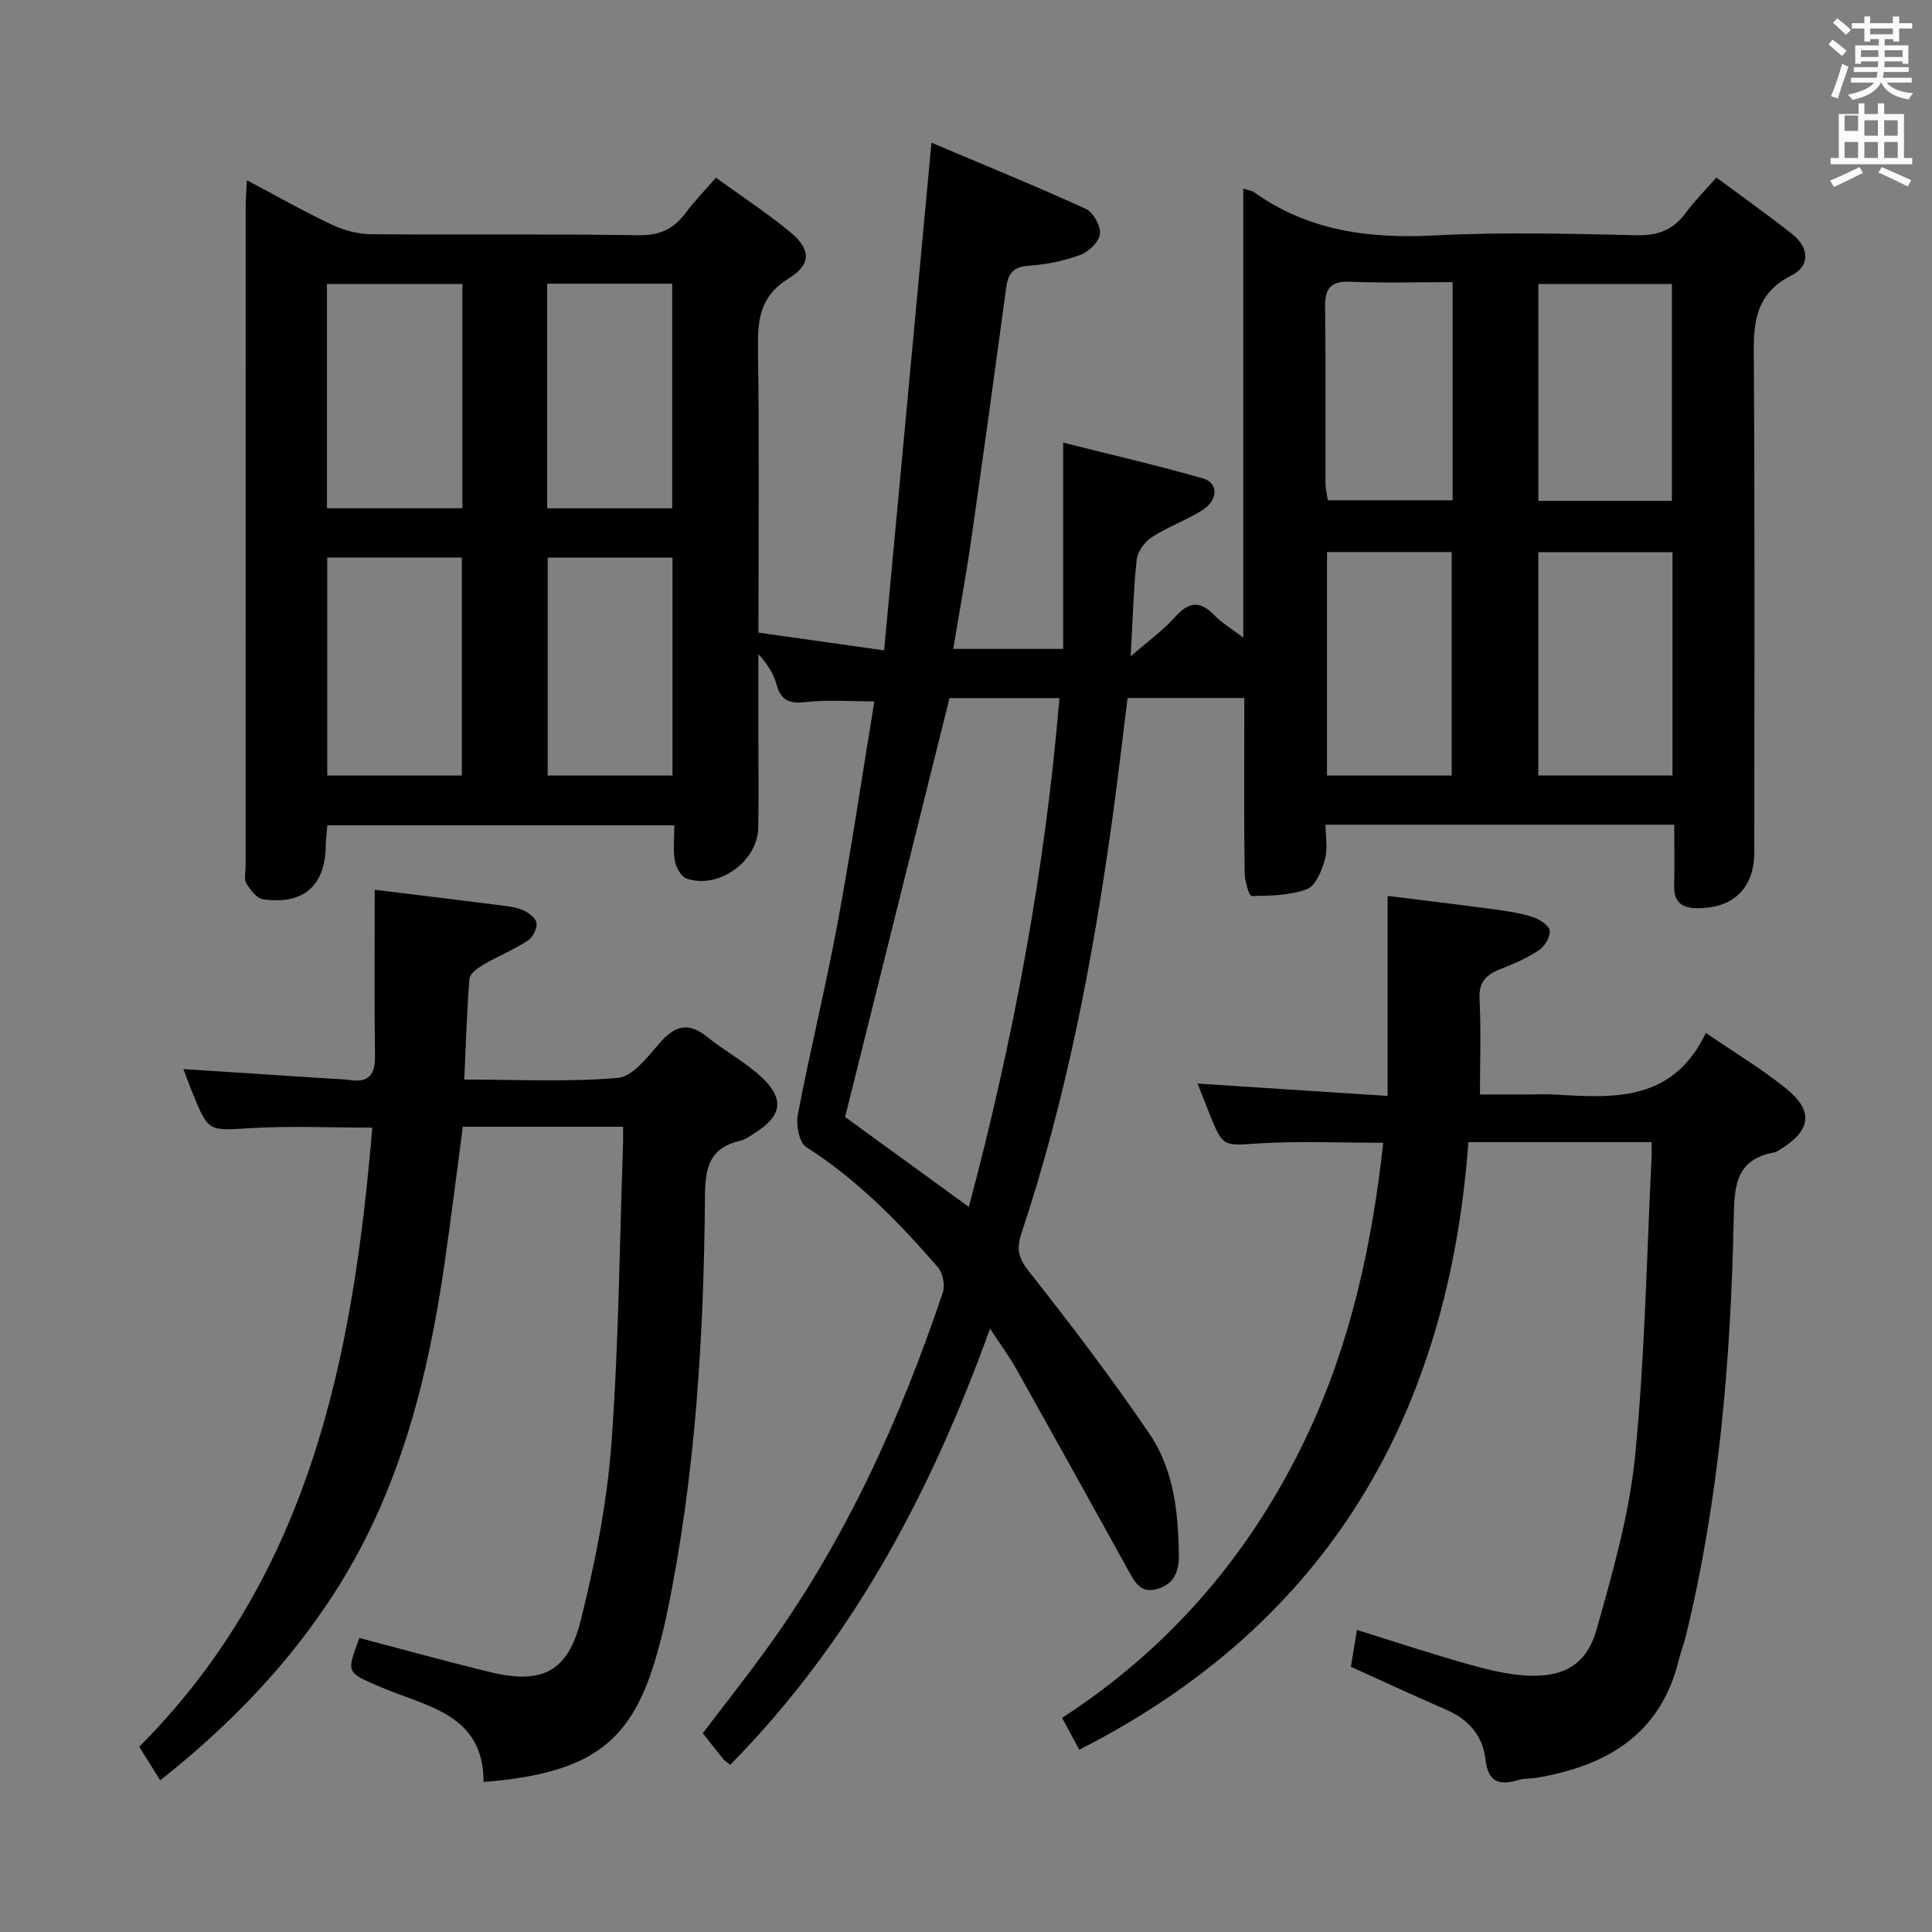 <svg enable-background="new 0 0 400 400" viewBox="0 0 400 400" xmlns="http://www.w3.org/2000/svg"><rect x="0" y="0" width="400" height="400" fill="#808080" stroke="none"/><path d="m378.6 9.2.8-1c.9.7 1.9 1.4 2.9 2.3l-.9 1.1c-1.1-.9-2-1.7-2.8-2.4zm.5 10.7c.9-2.1 1.6-4.3 2.3-6.7.4.2.8.4 1.3.6-.7 2.1-1.5 4.3-2.2 6.6zm.4-15.2.9-.9c1 .8 2 1.6 2.8 2.4l-1 1c-1-.9-1.9-1.8-2.7-2.5zm12.5-1.3h1.2v1.4h2.7v1.1h-2.7v2.7h-1.2v-.5h-1.8v1.3h4.9v3.8h-1.2v-.5h-3.7c0 .4-.1.9-.1 1.2h5.1v1h-5.2c0 .5-.1.9-.2 1.2h6v1h-5.2c1.1 1.3 2.9 2 5.5 2.2-.4.4-.7.8-.9 1.3-2.9-.5-4.8-1.6-5.7-3.5h-.1c-.8 1.7-2.7 2.9-5.9 3.6-.2-.4-.6-.8-.9-1.1 2.8-.6 4.6-1.4 5.4-2.5h-4.8v-1h5.3c.1-.3.2-.7.2-1.2h-4.9v-1h5c0-.4 0-.8.1-1.2h-3.6v.5h-1.2v-3.8h4.9v-1.3h-1.8v.5h-1.2v-2.7h-2.6v-1.1h2.6v-1.4h1.2v1.4h4.7v-1.4zm-6.7 8.4h3.6c0-.4 0-.9 0-1.4h-3.6zm1.9-4.7h4.7v-1.2h-4.7zm6.7 3.3h-3.7v1.4h3.7z" fill="#fafbfa"/><path d="m384.7 21.4h1.3v2.2h2.8v-2.2h1.3v2.2h4.1v9.1h1.7v1.3h-16.9v-1.3h1.7v-9.1h4.1v-2.2zm.3 13.2.7 1.2c-1.8.9-3.8 1.9-6 2.9-.2-.4-.5-.8-.8-1.3 2.4-1 4.4-2 6.1-2.8zm-3.1-7.5h2.8v-3.2h-2.8v4.2zm0 5.6h2.8v-3.3h-2.8zm4.1-4.6h2.8v-3.2h-2.8zm0 4.6h2.8v-3.3h-2.8zm3.6 1.9c2.1.9 4.1 1.8 6.1 2.7l-.7 1.3c-2.2-1.1-4.2-2-6.1-2.9zm3.3-9.7h-2.8v3.2h2.8zm-2.8 7.8h2.8v-3.3h-2.8z" fill="#fafbfa"/><g fill="#010000"><path d="m181.03 145.22c-5.17 0-9.69-.39-14.1.13-3.41.4-5.25-.25-6.18-3.69-.59-2.19-1.86-4.2-3.74-6.23v16.01c0 6.67.11 13.33-.03 19.99-.14 6.95-8.23 12.72-14.82 10.47-1.13-.38-2.19-2.3-2.43-3.65-.4-2.25-.11-4.62-.11-7.39-24.05 0-47.75 0-71.84 0-.12 1.46-.32 2.9-.34 4.34-.12 8.21-4.69 12.22-13.03 10.97-1.3-.2-2.61-1.96-3.41-3.3-.52-.86-.15-2.28-.15-3.44 0-45.49 0-90.98.01-136.47 0-1.6.14-3.21.26-5.64 6.27 3.32 11.86 6.49 17.65 9.22 2.45 1.16 5.34 1.93 8.03 1.95 18.49.17 36.99-.08 55.49.21 4.35.07 7.22-1.33 9.68-4.64 1.76-2.38 3.86-4.5 6.26-7.27 5.33 3.87 10.6 7.31 15.42 11.3 4.23 3.52 4.39 6.65-.32 9.53-5.98 3.66-6.49 8.53-6.4 14.64.28 19.3.1 38.61.1 58.72 8.36 1.18 16.49 2.32 26.02 3.67 3.29-35.26 6.5-69.73 9.8-105.1 10.53 4.45 21.35 8.86 31.98 13.7 1.54.7 3.09 3.57 2.9 5.23-.19 1.62-2.36 3.67-4.1 4.31-3.38 1.23-7.06 1.99-10.66 2.23-3.2.21-4.26 1.65-4.64 4.5-2.37 17.44-4.76 34.87-7.26 52.29-1.06 7.36-2.41 14.69-3.71 22.54h22.76c0-13.61 0-27.43 0-42.71 9.97 2.52 19.54 4.72 28.96 7.42 3.19.91 3.15 4.47-.11 6.54-3.35 2.13-7.21 3.48-10.54 5.64-1.46.95-2.91 2.97-3.09 4.65-.67 6.09-.81 12.23-1.24 19.99 3.7-3.23 6.74-5.39 9.15-8.1 2.81-3.16 5.16-3.55 8.16-.4 1.46 1.53 3.37 2.64 6 4.64 0-31.43 0-62.01 0-92.98 1.29.41 1.8.45 2.16.71 11.25 8.05 23.84 9.7 37.37 9 13.96-.73 27.99-.35 41.98-.05 4.46.1 7.59-1.18 10.16-4.7 1.74-2.38 3.86-4.48 6.28-7.25 5.46 4.06 10.73 7.77 15.76 11.77 3.41 2.71 3.71 6.53-.18 8.48-8.41 4.22-7.87 11.3-7.82 18.91.21 33.49.09 66.98.09 100.48 0 7.56-4.42 11.79-12.08 11.64-3.02-.06-4.58-1.4-4.51-4.58.09-4.12.02-8.24.02-12.7-24.17 0-47.74 0-72.2 0 0 2.45.49 5-.14 7.24-.64 2.28-1.93 5.43-3.72 6.1-3.53 1.32-7.61 1.36-11.47 1.42-.47.01-1.4-3.11-1.42-4.78-.14-10.16-.07-20.33-.07-30.49 0-1.8 0-3.59 0-5.72-8.27 0-16.01 0-24.17 0-1.08 8.63-2.07 17.32-3.28 25.97-4.03 28.8-9.5 57.29-18.72 84.94-1.05 3.16-.59 5.07 1.58 7.81 8.64 10.93 17.09 22.06 24.93 33.58 5.08 7.45 6.01 16.41 6.11 25.32.03 3.25-1.05 5.9-4.54 6.86-3.48.96-4.65-1.59-5.97-3.96-7.73-13.93-15.44-27.88-23.24-41.77-1.43-2.55-3.2-4.91-5.35-8.18-12.31 34.15-28.65 64.8-53.79 90.3-.69-.57-1.12-.82-1.41-1.17-1.36-1.67-2.68-3.37-4.27-5.38 4.33-5.69 8.73-11.26 12.9-16.99 16.51-22.67 27.93-47.88 36.82-74.32.5-1.48-.05-4.02-1.08-5.21-8.09-9.31-16.65-18.11-27.21-24.82-1.46-.93-2.16-4.57-1.76-6.68 2.56-13.35 5.8-26.57 8.29-39.93 2.77-15 5-30.1 7.57-45.67zm19.56 104.66c9.19-34.54 15.75-69.46 18.76-105.35-8.32 0-16.04 0-22.76 0-7.34 29.45-14.54 58.32-21.62 86.73 8.29 6.03 16.71 12.15 25.62 18.62zm-132.9-144.65h28.04c0-15.62 0-30.89 0-46.44-9.41 0-18.61 0-28.04 0zm278.58 9.1c-9.54 0-18.61 0-27.78 0v46.22h27.78c0-15.48 0-30.7 0-46.22zm-250.65 46.23c0-15.37 0-30.13 0-45.13-9.39 0-18.46 0-27.87 0v45.13zm250.53-56.86c0-15.2 0-30.06 0-44.89-9.52 0-18.6 0-27.65 0v44.89zm-232.86 1.55h25.88c0-15.7 0-31.05 0-46.52-8.83 0-17.25 0-25.88 0zm187.27 55.32c0-15.83 0-31.07 0-46.28-8.8 0-17.23 0-25.82 0v46.28zm-161.33-45.12c-8.77 0-17.18 0-25.84 0v45.11h25.84c0-15.16 0-30.04 0-45.11zm161.52-57.04c-7.3 0-14.27.21-21.22-.08-4.04-.17-5.23 1.4-5.18 5.21.15 12.15.04 24.31.08 36.47 0 1.24.33 2.49.48 3.57h25.84c0-14.98 0-29.6 0-45.17z"/><path d="m286.38 236.6c-8.99 0-17.32-.39-25.59.12-7.56.47-7.54.9-10.37-6.1-.8-1.99-1.57-3.99-2.48-6.28 13.11.85 25.89 1.68 39.35 2.56 0-13.92 0-27.14 0-41.41 7.34.92 14.82 1.8 22.28 2.81 2.63.35 5.29.76 7.8 1.58 1.38.45 3.32 1.69 3.47 2.78.18 1.26-1 3.26-2.19 4.05-2.46 1.64-5.25 2.86-8.02 3.94-2.96 1.15-4.49 2.7-4.31 6.23.33 6.28.09 12.58.09 19.72h10.14c1.83 0 3.67-.1 5.5.02 12.15.74 24.29 1.49 31.13-12.76 6.17 4.23 11.74 7.54 16.71 11.59 5.65 4.61 5.03 8.63-1.23 12.47-.42.26-.86.59-1.33.68-8.2 1.47-8.25 7.29-8.39 14.01-.61 28.94-3.01 57.71-9.86 85.95-.43 1.77-1.1 3.48-1.54 5.25-3.81 15.42-15.03 21.83-29.5 24.28-1.15.19-2.37.07-3.47.39-4.01 1.18-6.48.77-7.04-4.33-.52-4.66-3.43-8.14-7.96-10.11-6.52-2.83-12.96-5.82-19.88-8.95.36-2.18.75-4.59 1.25-7.63 7.77 2.42 15.09 4.85 22.51 6.95 4.12 1.16 8.38 2.27 12.62 2.5 7.69.41 12.43-2.27 14.49-9.56 3.32-11.77 6.75-23.73 7.96-35.82 2.04-20.49 2.38-41.14 3.42-61.73.05-.98.01-1.97.01-3.33-12.43 0-24.67 0-37.94 0-4.09 55.95-28.71 99.45-80.56 125.79-1.08-2.01-2.22-4.13-3.55-6.6 22.57-14.63 39.18-34.22 50.57-58.17 9.13-19.24 13.6-39.74 15.91-60.89z"/><path d="m129 233.28c-11.38 0-22.16 0-33.18 0-1.25 9.44-2.41 18.78-3.75 28.1-3.43 23.86-9.26 47.02-22.32 67.62-9.6 15.14-21.92 27.99-36.58 39.6-1.48-2.38-2.83-4.55-4.34-6.96 35.38-35.47 44.27-80.72 48.25-128.18-8.78 0-16.92-.38-25 .1-8.89.53-8.88.88-12.13-7.05-.69-1.67-1.29-3.38-1.98-5.17 10.34.67 20.39 1.33 30.45 1.98 1.32.09 2.66.09 3.97.29 3.93.59 5.31-1.08 5.25-4.99-.16-11.13-.06-22.26-.06-34.4 8.17 1 16.65 2.03 25.11 3.1 1.81.23 3.7.37 5.36 1.03 1.23.49 2.84 1.63 3.02 2.7.2 1.13-.76 3.03-1.79 3.7-2.91 1.88-6.17 3.21-9.18 4.96-1.17.68-2.8 1.82-2.89 2.87-.56 6.75-.75 13.53-1.09 20.93 10.93 0 21.42.55 31.79-.34 3.07-.26 6.14-4.3 8.59-7.14 3.14-3.64 5.96-4.56 9.93-1.34 3.6 2.93 7.82 5.13 11.19 8.28 4.87 4.56 4.28 8.03-1.26 11.55-.98.62-1.98 1.39-3.07 1.64-6.05 1.4-7.28 5.1-7.33 11.12-.23 29.11-1.92 58.14-7.87 86.75-.57 2.76-1.26 5.5-2.02 8.21-5.08 18.11-13.07 24.88-35.96 26.7.05-14.2-11.98-15.61-21.46-19.72-6.9-2.99-6.99-2.8-4.24-10.09 8.93 2.34 17.84 4.81 26.82 7.01 10.94 2.68 16.35.11 19.05-10.82 2.94-11.87 5.38-24.04 6.29-36.2 1.53-20.55 1.69-41.21 2.41-61.82.05-1.16.02-2.31.02-4.02z"/></g></svg>